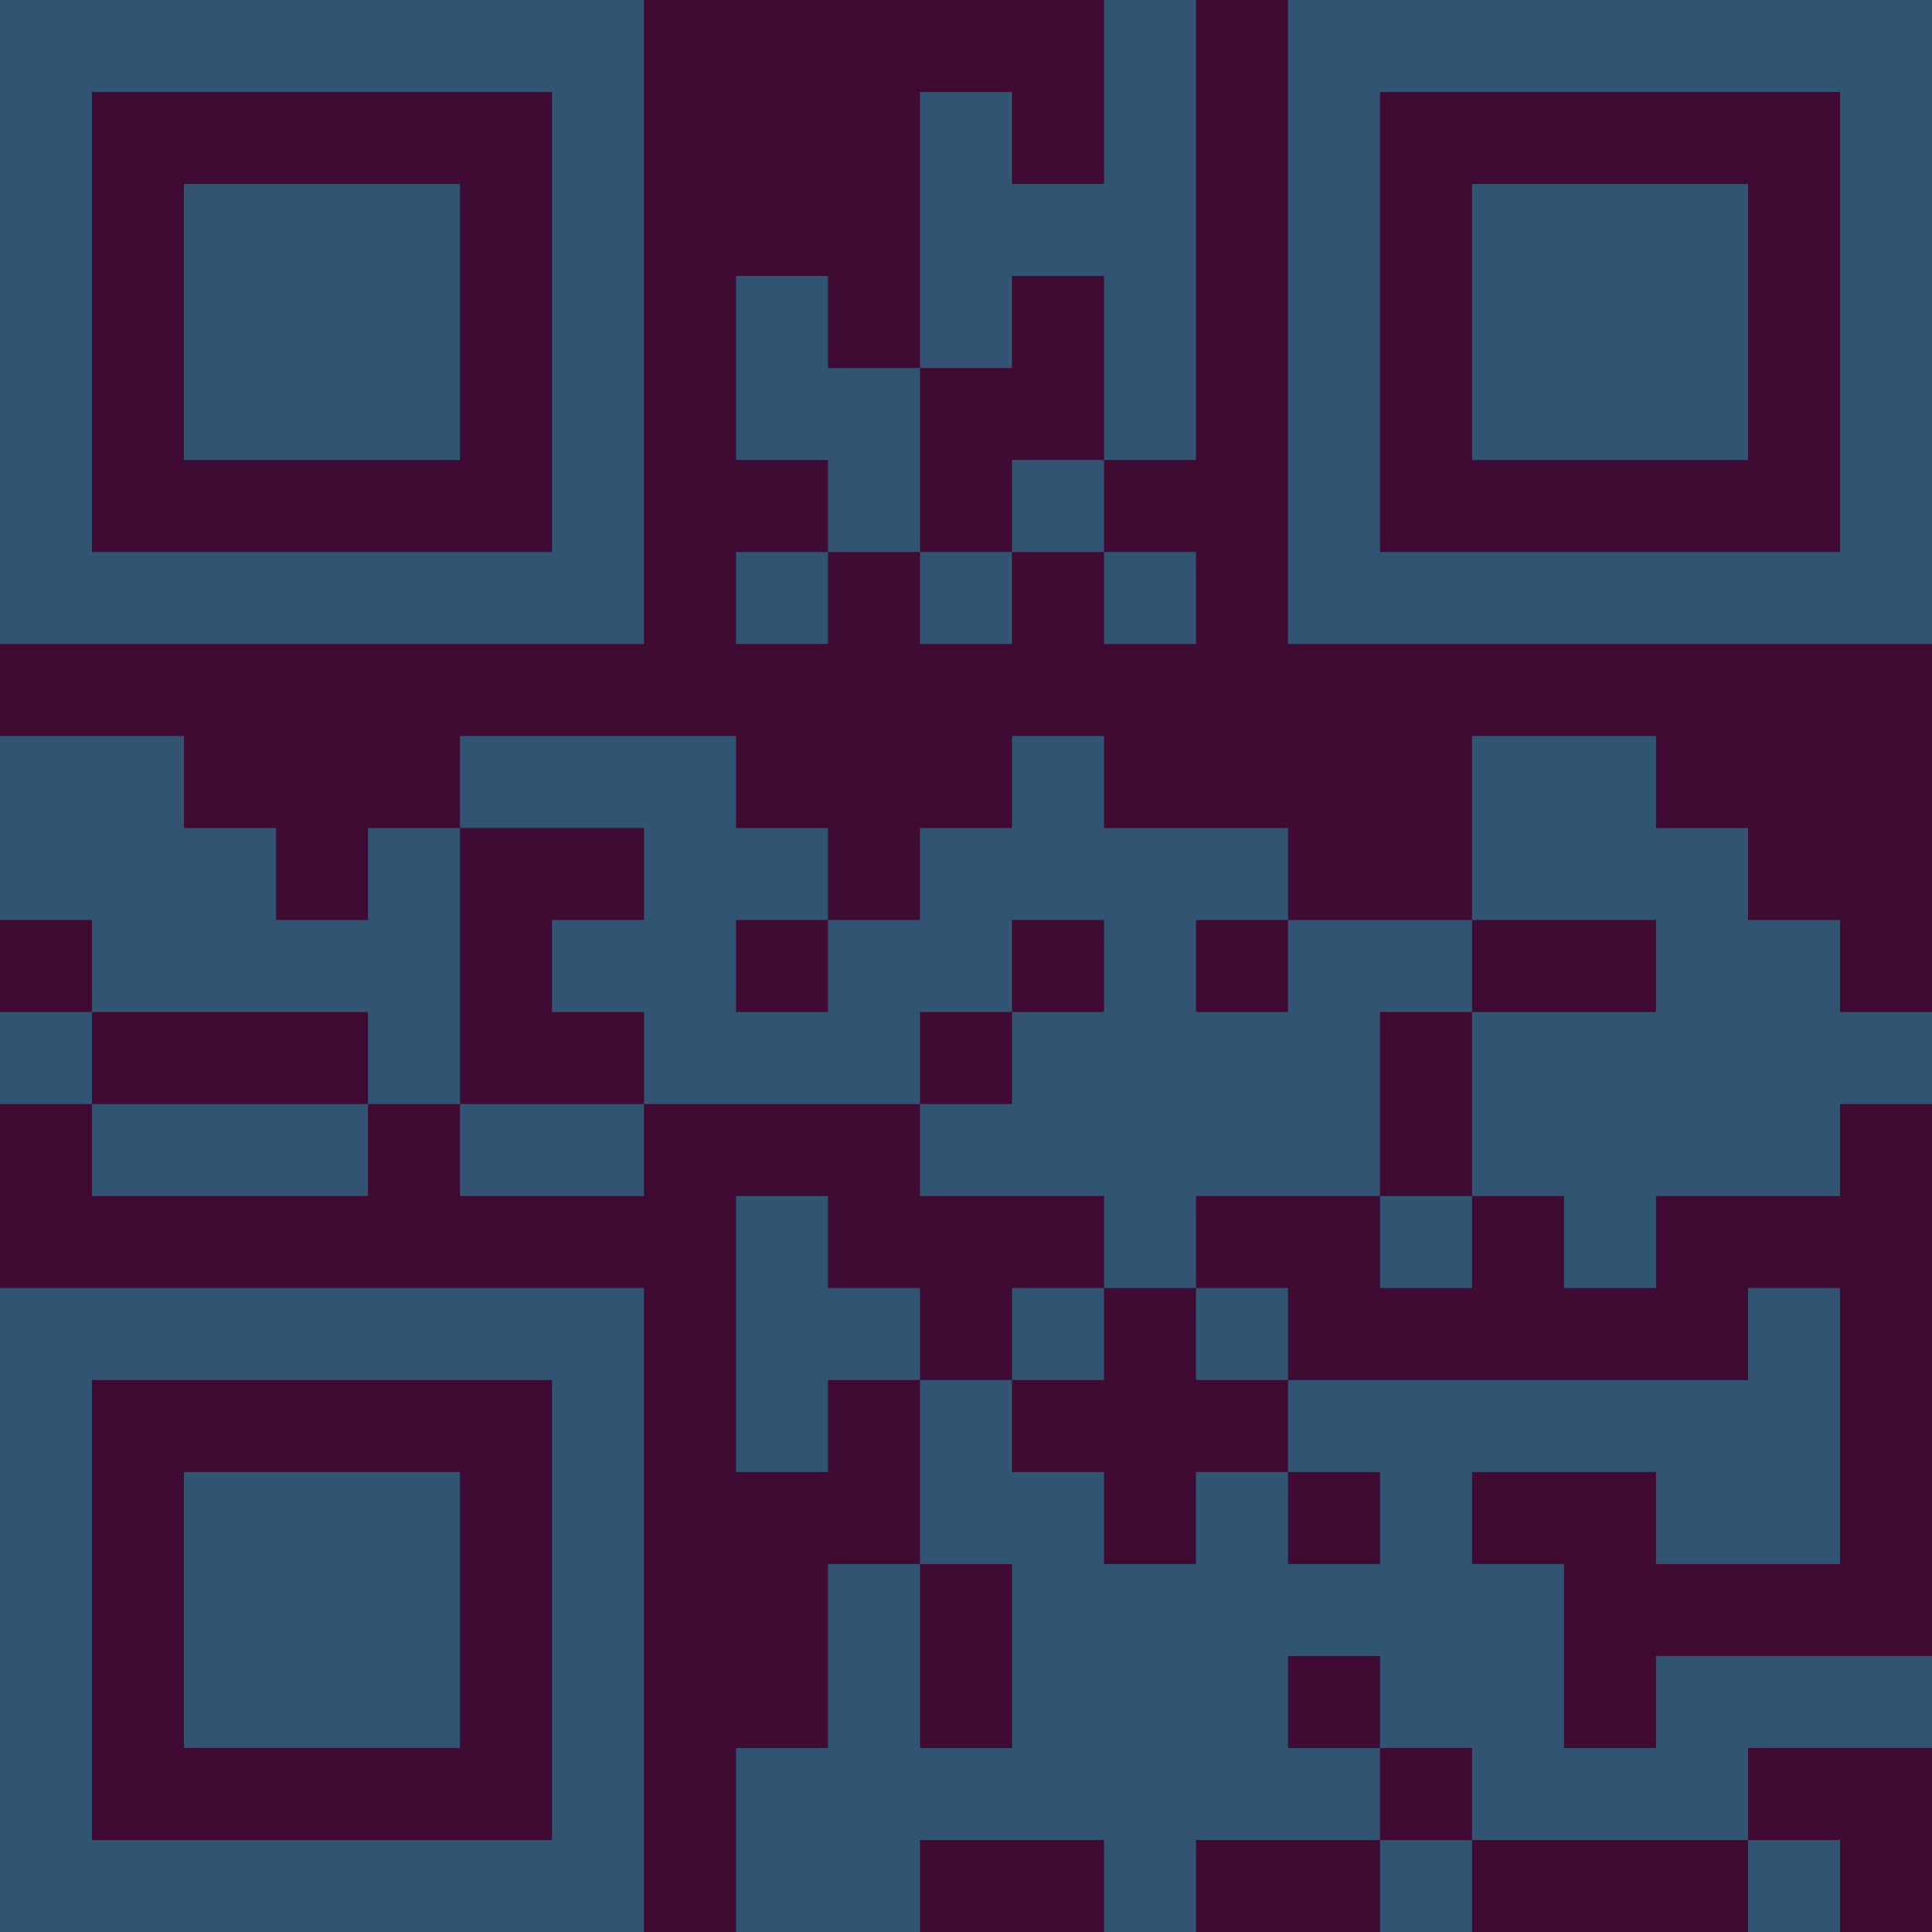 <?xml version="1.0" encoding="UTF-8"?>
<svg xmlns="http://www.w3.org/2000/svg" version="1.1" width="300" height="300" viewBox="0 0 300 300"><rect x="0" y="0" width="300" height="300" fill="#3f0b33"/><g transform="scale(14.286)"><g transform="translate(0,0)"><path fill-rule="evenodd" d="M12 0L12 2L11 2L11 1L10 1L10 4L9 4L9 3L8 3L8 5L9 5L9 6L8 6L8 7L9 7L9 6L10 6L10 7L11 7L11 6L12 6L12 7L13 7L13 6L12 6L12 5L13 5L13 0ZM11 3L11 4L10 4L10 6L11 6L11 5L12 5L12 3ZM0 8L0 10L1 10L1 11L0 11L0 12L1 12L1 13L4 13L4 12L5 12L5 13L7 13L7 12L10 12L10 13L12 13L12 14L11 14L11 15L10 15L10 14L9 14L9 13L8 13L8 16L9 16L9 15L10 15L10 17L9 17L9 19L8 19L8 21L10 21L10 20L12 20L12 21L13 21L13 20L15 20L15 21L16 21L16 20L19 20L19 21L20 21L20 20L19 20L19 19L21 19L21 18L18 18L18 19L17 19L17 17L16 17L16 16L18 16L18 17L20 17L20 14L19 14L19 15L14 15L14 14L13 14L13 13L15 13L15 14L16 14L16 13L17 13L17 14L18 14L18 13L20 13L20 12L21 12L21 11L20 11L20 10L19 10L19 9L18 9L18 8L16 8L16 10L14 10L14 9L12 9L12 8L11 8L11 9L10 9L10 10L9 10L9 9L8 9L8 8L5 8L5 9L4 9L4 10L3 10L3 9L2 9L2 8ZM5 9L5 12L7 12L7 11L6 11L6 10L7 10L7 9ZM8 10L8 11L9 11L9 10ZM11 10L11 11L10 11L10 12L11 12L11 11L12 11L12 10ZM13 10L13 11L14 11L14 10ZM16 10L16 11L15 11L15 13L16 13L16 11L18 11L18 10ZM1 11L1 12L4 12L4 11ZM12 14L12 15L11 15L11 16L12 16L12 17L13 17L13 16L14 16L14 17L15 17L15 16L14 16L14 15L13 15L13 14ZM10 17L10 19L11 19L11 17ZM14 18L14 19L15 19L15 20L16 20L16 19L15 19L15 18ZM0 0L0 7L7 7L7 0ZM1 1L1 6L6 6L6 1ZM2 2L2 5L5 5L5 2ZM14 0L14 7L21 7L21 0ZM15 1L15 6L20 6L20 1ZM16 2L16 5L19 5L19 2ZM0 14L0 21L7 21L7 14ZM1 15L1 20L6 20L6 15ZM2 16L2 19L5 19L5 16Z" fill="#315473"/></g></g></svg>
